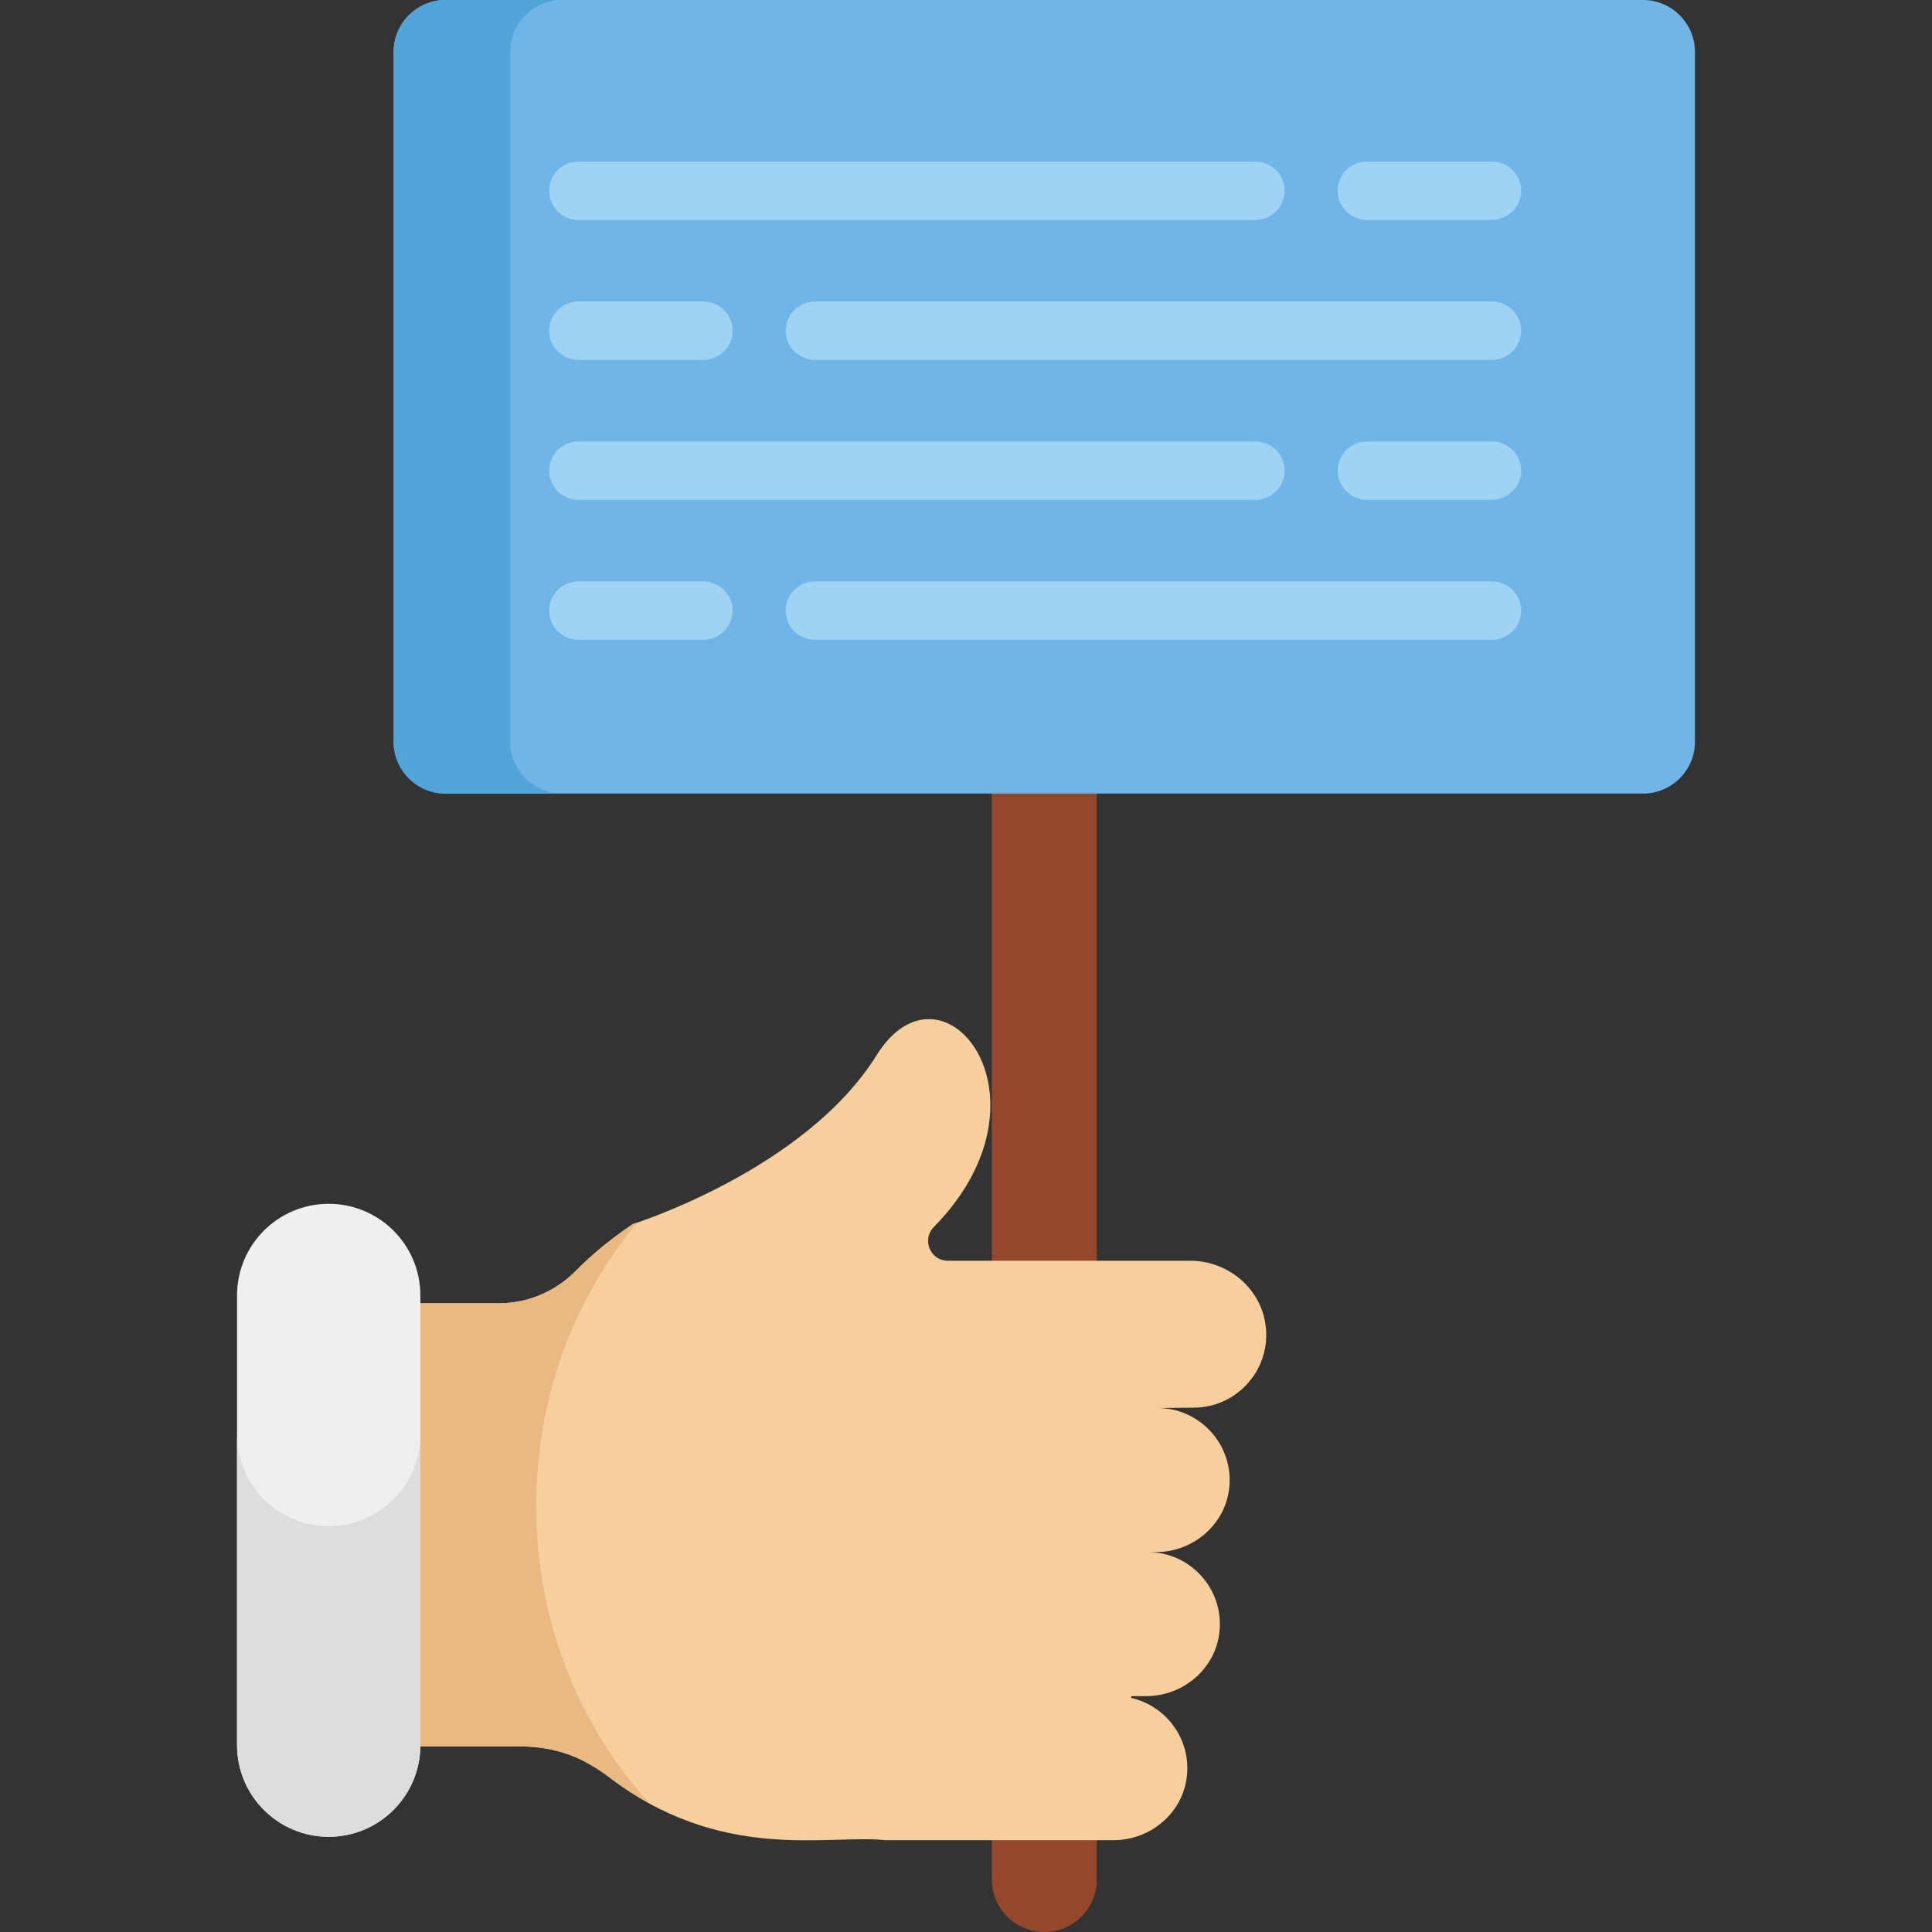 <?xml version="1.0" encoding="iso-8859-1"?>
<!-- Generator: Adobe Illustrator 19.0.0, SVG Export Plug-In . SVG Version: 6.00 Build 0)  -->
<svg version="1.1" id="Capa_1" xmlns="http://www.w3.org/2000/svg" xmlns:xlink="http://www.w3.org/1999/xlink" x="0px" y="0px"
	 viewBox="0 0 512 512" style="enable-background:new 0 0 512 512;" xml:space="preserve">
<rect x="0" y="0" width="512" height="512" fill="#333333" stroke="none"/>
<path style="fill:#93482B;" d="M262.839,207.217c0,10.915,0,272.482,0,290.875c0,7.682,6.227,13.908,13.908,13.908
	c7.682,0,13.908-6.227,13.908-13.908c0-18.393,0-279.961,0-290.875L262.839,207.217L262.839,207.217z"/>
<path style="fill:#F7CF9C;" d="M335.292,350.517c-1.615-9.572-10.202-16.407-19.909-16.407c-18.085,0-40.545,0-64.186,0
	c-4.674,0-6.988-5.625-3.71-8.956c33.778-34.327,2.268-73.526-15.167-45.525c-18.979,30.482-64.642,44.777-64.642,44.777
	c-5.365,3.637-10.437,7.658-15.031,12.334c-5.381,5.477-12.69,8.63-20.368,8.63H108.31v117.464h29.737
	c8.189,0,16.223,2.585,22.683,7.619c30.152,23.496,58.666,15.58,73.891,17.212h60.507c9.897,0,18.481-7.359,19.436-17.209
	c0.955-9.852-5.707-18.416-14.769-20.486v-0.479h3.96c9.897,0,18.481-7.359,19.436-17.209c1.099-11.331-7.878-20.965-18.995-20.965
	h2.148c9.897,0,18.481-7.359,19.436-17.21c1.098-11.331-7.879-20.964-18.996-20.964l9.542-0.098
	C327.991,373.047,337.32,362.532,335.292,350.517z"/>
<path style="fill:#70B5E8;" d="M435.443,0H118.052c-7.557,0-13.74,6.183-13.74,13.74v182.828c0,7.557,6.184,13.74,13.74,13.74
	h317.391c7.557,0,13.74-6.183,13.74-13.74V13.74C449.183,6.183,443,0,435.443,0z"/>
<path style="fill:#52A5D8;" d="M135.219,196.568V13.74c0-7.557,6.183-13.74,13.74-13.74h-30.907c-7.557,0-13.74,6.183-13.74,13.74
	v182.828c0,7.557,6.183,13.74,13.74,13.74h30.907C141.403,210.308,135.219,204.125,135.219,196.568z"/>
<g>
	<path style="fill:#9FD3F4;" d="M332.705,58.28H153.271c-4.267,0-7.727-3.459-7.727-7.727s3.459-7.727,7.727-7.727h179.434
		c4.267,0,7.727,3.459,7.727,7.727S336.972,58.28,332.705,58.28z"/>
	<path style="fill:#9FD3F4;" d="M395.379,58.28h-33.141c-4.267,0-7.727-3.459-7.727-7.727s3.459-7.727,7.727-7.727h33.141
		c4.267,0,7.727,3.459,7.727,7.727S399.646,58.28,395.379,58.28z"/>
	<path style="fill:#9FD3F4;" d="M332.705,132.454H153.271c-4.267,0-7.727-3.459-7.727-7.727c0-4.267,3.459-7.727,7.727-7.727
		h179.434c4.267,0,7.727,3.46,7.727,7.727C340.432,128.995,336.972,132.454,332.705,132.454z"/>
	<path style="fill:#9FD3F4;" d="M395.379,132.454h-33.141c-4.267,0-7.727-3.459-7.727-7.727c0-4.267,3.459-7.727,7.727-7.727h33.141
		c4.267,0,7.727,3.46,7.727,7.727C403.106,128.995,399.646,132.454,395.379,132.454z"/>
	<path style="fill:#9FD3F4;" d="M395.379,95.367H215.946c-4.267,0-7.727-3.459-7.727-7.727c0-4.267,3.459-7.727,7.727-7.727h179.433
		c4.267,0,7.727,3.459,7.727,7.727S399.646,95.367,395.379,95.367z"/>
	<path style="fill:#9FD3F4;" d="M186.413,95.367h-33.141c-4.267,0-7.727-3.459-7.727-7.727c0-4.267,3.459-7.727,7.727-7.727h33.141
		c4.267,0,7.727,3.459,7.727,7.727S190.68,95.367,186.413,95.367z"/>
	<path style="fill:#9FD3F4;" d="M395.379,169.542H215.946c-4.267,0-7.727-3.459-7.727-7.727c0-4.267,3.459-7.727,7.727-7.727
		h179.433c4.267,0,7.727,3.459,7.727,7.727C403.106,166.082,399.646,169.542,395.379,169.542z"/>
	<path style="fill:#9FD3F4;" d="M186.413,169.542h-33.141c-4.267,0-7.727-3.459-7.727-7.727c0-4.267,3.459-7.727,7.727-7.727h33.141
		c4.267,0,7.727,3.459,7.727,7.727C194.14,166.082,190.68,169.542,186.413,169.542z"/>
</g>
<path style="fill:#EAB883;" d="M142.09,399.11c0-28.84,10.131-55.149,26.794-75.104c-0.78,0.266-1.206,0.399-1.206,0.399
	c-5.365,3.637-10.438,7.658-15.031,12.334c-5.381,5.477-12.69,8.63-20.368,8.63H108.31v117.464h29.737
	c16.671,0,22.12,8.58,34.027,15.034C153.523,457.53,142.09,429.748,142.09,399.11z"/>
<path style="fill:#EFEFEF;" d="M87.109,319.019c-13.416,0-24.292,10.875-24.292,24.292v119.165
	c0,13.416,10.875,24.292,24.292,24.292s24.292-10.875,24.292-24.292V343.31C111.401,329.894,100.525,319.019,87.109,319.019z"/>
<path style="fill:#DDDDDD;" d="M87.109,404.436c-13.416,0-24.292-10.875-24.292-24.292v82.33c0,13.416,10.875,24.292,24.292,24.292
	s24.292-10.875,24.292-24.292v-82.33C111.401,393.561,100.526,404.436,87.109,404.436z"/>
<g>
</g>
<g>
</g>
<g>
</g>
<g>
</g>
<g>
</g>
<g>
</g>
<g>
</g>
<g>
</g>
<g>
</g>
<g>
</g>
<g>
</g>
<g>
</g>
<g>
</g>
<g>
</g>
<g>
</g>
</svg>
